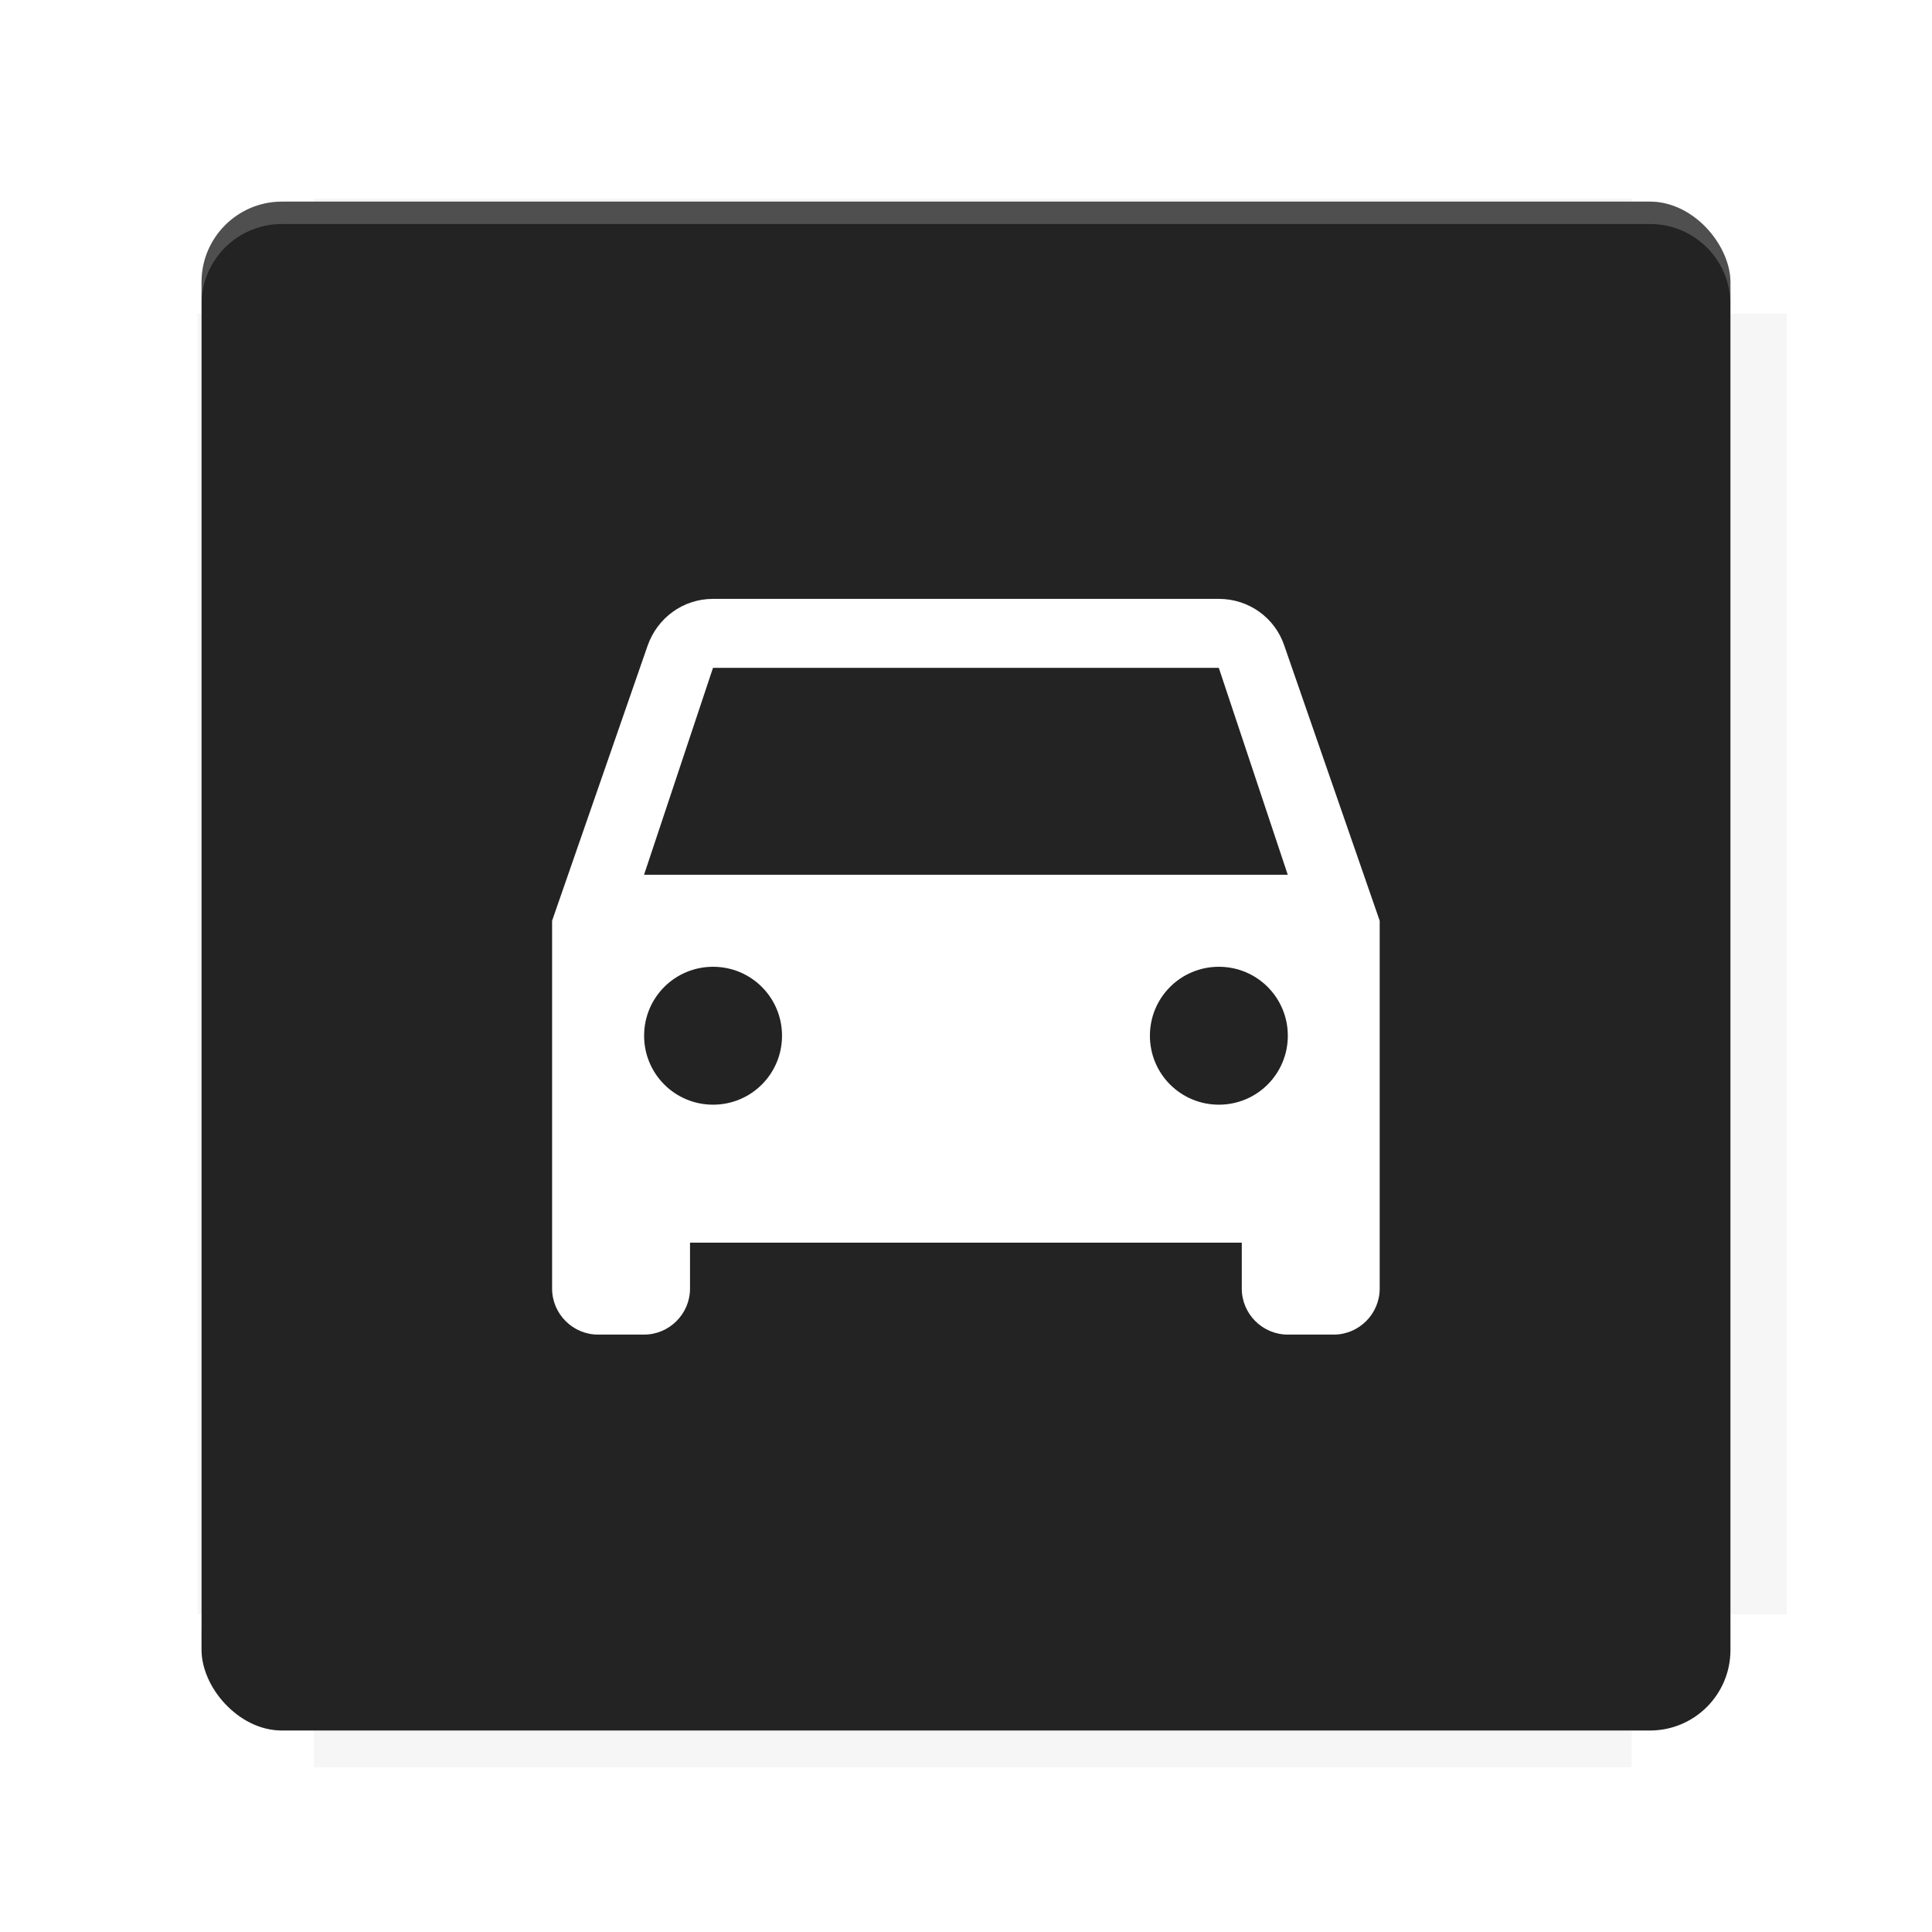 <?xml version="1.0" encoding="UTF-8"?>
<svg version="1.1" viewBox="0 0 28.747 28.747" xml:space="preserve" xmlns="http://www.w3.org/2000/svg"><defs><filter id="filter6206-7" x="-.072" y="-.072" width="1.144" height="1.144" color-interpolation-filters="sRGB"><feGaussianBlur stdDeviation="0.658"/></filter></defs><g transform="translate(0 -1093.8)"><path transform="matrix(1.078 0 0 1.064 -.094 2.751)" d="m4.418 1028.2v1.605h-1.605v18.192h1.605v2.14h18.192v-2.14h2.14v-18.192h-2.14v-1.605z" fill="#232323" filter="url(#filter6206-7)" opacity=".2"/><rect x="2.999" y="1096.8" width="22.749" height="22.749" rx="1.197" ry="1.197" fill="#232323"/><g transform="translate(-22.32 1056.5)"><path d="m0 0h51.2v51.2h-51.2z" fill="none" stroke-width="1.067"/><g transform="matrix(.336 0 0 .336 1.53 73.043)"><path d="m0 0h51.2v51.2h-51.2z" fill="none" stroke-width="1.067"/></g><g transform="matrix(.372 0 0 .372 38.802 63.239)"><path d="m0 0h51.2v51.2h-51.2z" fill="none" stroke-width="1.067"/><g transform="matrix(2.689 0 0 2.689 -82.906 -48.45)"><path d="m0 0h51.2v51.2h-51.2z" fill="none" stroke-width="1.067"/></g></g></g><path d="m4.196 1096.8c-0.663 0-1.198 0.535-1.198 1.198v0.333c0-0.663 0.535-1.198 1.198-1.198h20.354c0.663 0 1.198 0.534 1.198 1.198v-0.333c0-0.663-0.535-1.198-1.198-1.198z" fill="#fff" opacity=".2"/><rect x="128" y="546.52" width="42.667" height="42.667" fill="none" stroke-width="1.067"/><rect x="128" y="631.85" width="42.667" height="42.667" fill="none" stroke-width="1.067"/><rect x="128" y="674.52" width="42.667" height="42.667" fill="none" stroke-width="1.067"/><rect x="128" y="589.19" width="42.667" height="42.667" fill="none" stroke-width="1.067"/><rect x="128" y="717.19" width="42.667" height="42.667" fill="none" stroke-width="1.067"/><rect x="213.33" y="546.52" width="42.667" height="42.667" fill="none" stroke-width="1.067"/><rect x="213.33" y="631.85" width="42.667" height="42.667" fill="none" stroke-width="1.067"/><rect x="213.33" y="674.52" width="42.667" height="42.667" fill="none" stroke-width="1.067"/><rect x="213.33" y="589.19" width="42.667" height="42.667" fill="none" stroke-width="1.067"/><rect x="213.33" y="717.19" width="42.667" height="42.667" fill="none" stroke-width="1.067"/><rect x="298.67" y="546.52" width="42.667" height="42.667" fill="none" stroke-width="1.067"/><rect x="298.67" y="631.85" width="42.667" height="42.667" fill="none" stroke-width="1.067"/><rect x="298.67" y="674.52" width="42.667" height="42.667" fill="none" stroke-width="1.067"/><rect x="298.67" y="589.19" width="42.667" height="42.667" fill="none" stroke-width="1.067"/><rect x="298.67" y="717.19" width="42.667" height="42.667" fill="none" stroke-width="1.067"/><rect x="170.67" y="546.52" width="42.667" height="42.667" fill="none" stroke-width="1.067"/><rect x="170.67" y="631.85" width="42.667" height="42.667" fill="none" stroke-width="1.067"/><rect x="170.67" y="674.52" width="42.667" height="42.667" fill="none" stroke-width="1.067"/><rect x="170.67" y="589.19" width="42.667" height="42.667" fill="none" stroke-width="1.067"/><rect x="170.67" y="717.19" width="42.667" height="42.667" fill="none" stroke-width="1.067"/><rect x="256" y="546.52" width="42.667" height="42.667" fill="none" stroke-width="1.067"/><rect x="256" y="631.85" width="42.667" height="42.667" fill="none" stroke-width="1.067"/><rect x="256" y="674.52" width="42.667" height="42.667" fill="none" stroke-width="1.067"/><rect x="256" y="589.19" width="42.667" height="42.667" fill="none" stroke-width="1.067"/><rect x="256" y="717.19" width="42.667" height="42.667" fill="none" stroke-width="1.067"/><rect x="128" y="759.85" width="42.667" height="42.667" fill="none" stroke-width="1.067"/><rect x="213.33" y="759.85" width="42.667" height="42.667" fill="none" stroke-width="1.067"/><rect x="298.67" y="759.85" width="42.667" height="42.667" fill="none" stroke-width="1.067"/><rect x="170.67" y="759.85" width="42.667" height="42.667" fill="none" stroke-width="1.067"/><rect x="256" y="759.85" width="42.667" height="42.667" fill="none" stroke-width="1.067"/><rect x="341.33" y="589.19" width="42.667" height="42.667" fill="none" stroke-width="1.067"/><rect x="341.33" y="631.85" width="42.667" height="42.667" fill="none" stroke-width="1.067"/><rect x="341.33" y="717.19" width="42.667" height="42.667" fill="none" stroke-width="1.067"/><rect x="341.33" y="546.52" width="42.667" height="42.667" fill="none" stroke-width="1.067"/><rect x="341.33" y="674.52" width="42.667" height="42.667" fill="none" stroke-width="1.067"/><rect x="341.33" y="759.85" width="42.667" height="42.667" fill="none" stroke-width="1.067"/><rect x="160" y="578.52" width="192" height="192" fill="none" stroke-width="1.067"/><g transform="matrix(.373 0 0 .373 4.733 1097.4)"><path d="m0 0h51.2v51.2h-51.2z" fill="none" stroke-width="1.067"/></g><g transform="matrix(.365 0 0 .365 5.136 1097.4)"><path d="m0 0h51.2v51.2h-51.2z" fill="none" stroke-width="1.067"/></g><g transform="matrix(.416 0 0 .416 84.325 1055.9)"><g transform="matrix(.062 0 0 .062 -28.238 185.29)"><g transform="matrix(38.618 0 0 38.618 14724 -13542)"><g transform="matrix(.714 0 0 .714 -400.52 188.34)"><path d="m1293.2-120.67c-181.75 0.276-511.18 0.135-699.05 0.14-2.322 10.413-3.593 21.251-3.593 32.384v114c207.65 0.737 494.72 0.381 706.23 0.373v-114.37c0-11.18-1.252-22.07-3.593-32.523zm-458.69 295.56c-78.385-4e-3 -158.85 0.179-243.95 0.56v138.63c286.34-0.393 421.73-0.138 706.23-0.327v-137.75c-163.2-0.53-311.22-1.111-462.28-1.12z" opacity="0" stroke-width="1.493"/></g></g></g></g><path d="m24.549 1119.5c0.663 0 1.198-0.535 1.198-1.198v-0.333c0 0.663-0.535 1.198-1.198 1.198h-20.354c-0.663 0-1.198-0.535-1.198-1.198v0.333c0 0.663 0.535 1.198 1.198 1.198z" fill="#232323" opacity=".2"/></g><path d="m19.108 9.602c-0.137-0.404-0.52-0.691-0.972-0.691h-7.526c-0.452 0-0.828 0.287-0.972 0.691l-1.423 4.098v5.474c0 0.376 0.308 0.684 0.684 0.684h0.684c0.376 0 0.684-0.308 0.684-0.684v-0.684h8.21v0.684c0 0.376 0.308 0.684 0.684 0.684h0.684c0.376 0 0.684-0.308 0.684-0.684v-5.474zm-8.498 6.835c-0.568 0-1.026-0.458-1.026-1.026s0.458-1.026 1.026-1.026c0.568 0 1.026 0.458 1.026 1.026s-0.458 1.026-1.026 1.026zm7.526 0c-0.568 0-1.026-0.458-1.026-1.026s0.458-1.026 1.026-1.026c0.568 0 1.026 0.458 1.026 1.026s-0.458 1.026-1.026 1.026zm-8.553-3.421 1.026-3.079h7.526l1.026 3.079z" fill="#fff" stroke-width=".684"/><g display="none" fill="none"><rect transform="rotate(90)" x="7.823" y="-20.923" width="13.1" height="13.1" display="inline" stroke="#000" stroke-width=".07"/><rect x="7.224" y="8.653" width="14.298" height="11.441" stroke="#5261ff" stroke-linecap="round" stroke-linejoin="round" stroke-width=".07"/><rect transform="rotate(90)" x="7.224" y="-20.094" width="14.298" height="11.441" display="inline" stroke="#0f0" stroke-linecap="round" stroke-linejoin="round" stroke-width=".07"/></g></svg>
